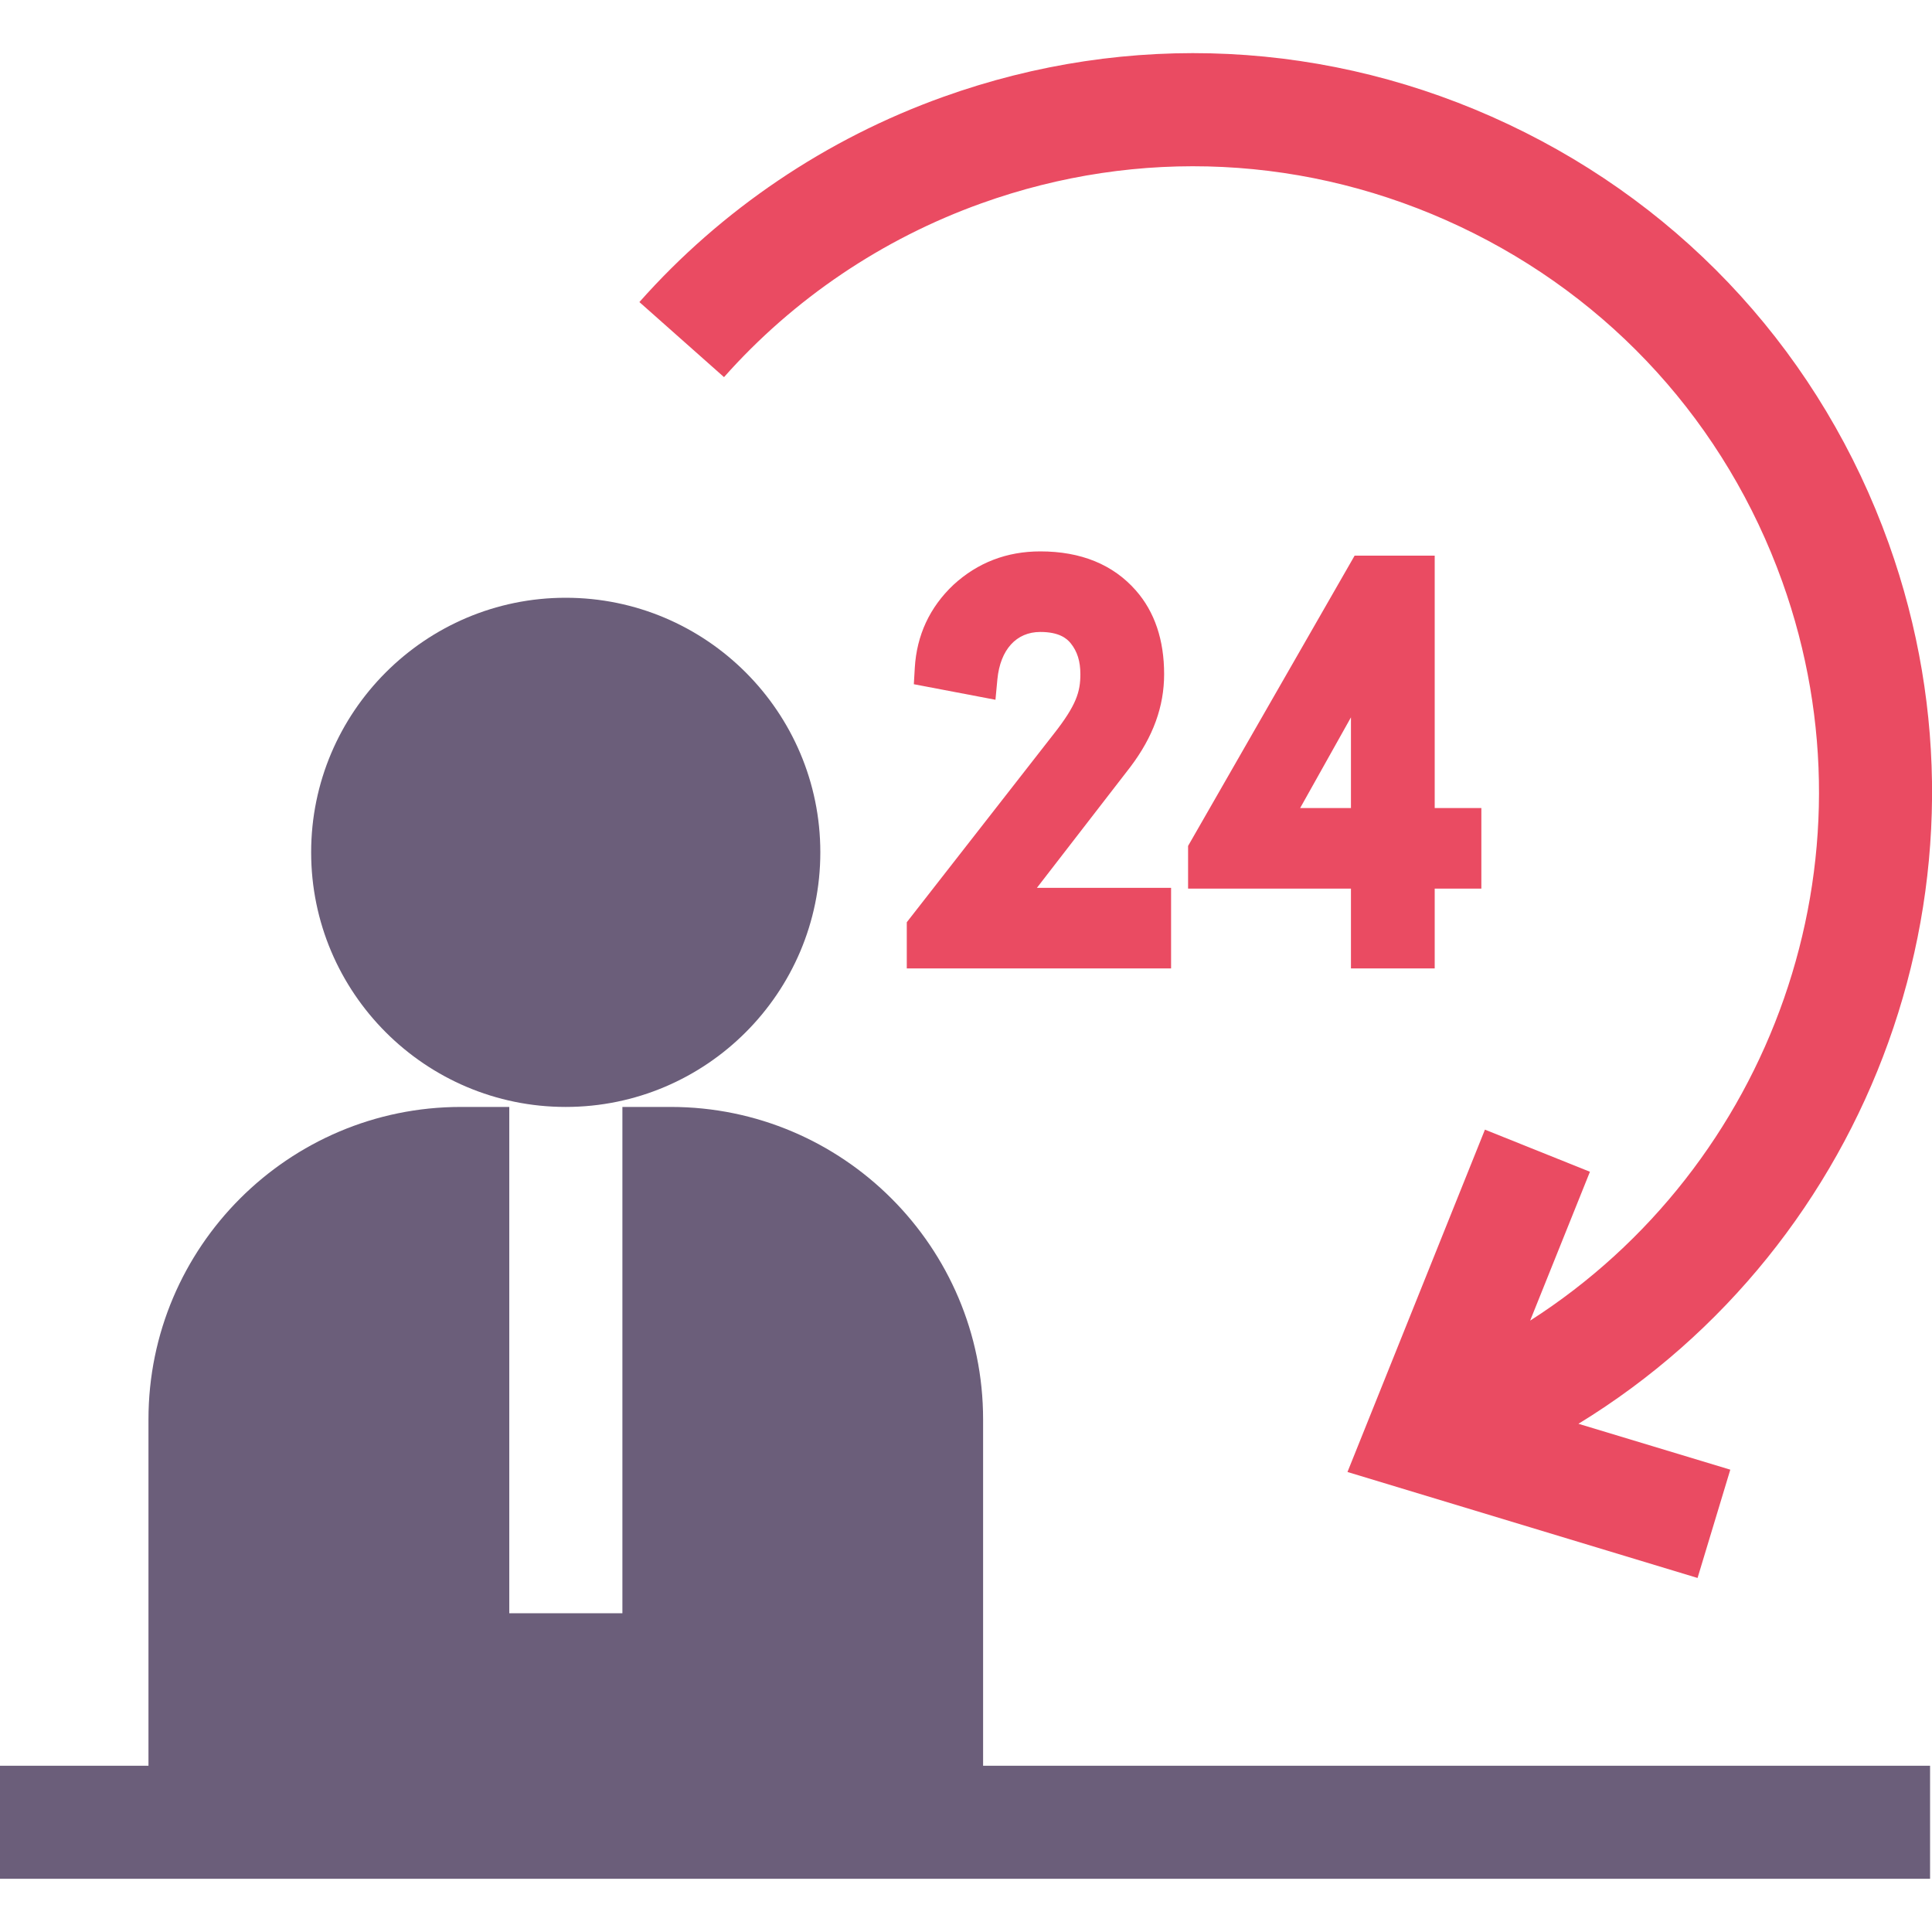 <svg width="20" height="20" viewBox="0 0 20 20" fill="none" xmlns="http://www.w3.org/2000/svg">
<g clip-path="url(#clip0_6478_4045)">
<path d="M5.856 6.188C4.403 6.188 3.221 7.37 3.221 8.823C3.221 10.277 4.403 11.459 5.856 11.459C7.31 11.459 8.492 10.277 8.492 8.823C8.492 7.37 7.31 6.188 5.856 6.188Z" fill="#6B5E7A"/>
<path d="M10.177 18.279V14.693C10.177 12.91 8.727 11.459 6.944 11.459H6.443V16.7H5.272V11.459H4.771C2.988 11.459 1.537 12.909 1.537 14.693V18.279H0V19.449H19.98V18.279H10.177Z" fill="#6B5E7A"/>
<path d="M19.552 5.626C18.862 3.701 17.464 2.16 15.615 1.287C13.767 0.414 11.688 0.313 9.764 1.003C8.554 1.436 7.466 2.171 6.619 3.127L7.495 3.904C8.213 3.094 9.134 2.472 10.159 2.105C11.789 1.52 13.549 1.606 15.115 2.346C16.681 3.086 17.865 4.391 18.45 6.021C19.488 8.919 18.33 12.078 15.84 13.671L16.459 12.13L15.372 11.694L13.949 15.238L17.573 16.335L17.912 15.214L16.34 14.739C19.369 12.887 20.795 9.097 19.552 5.626Z" fill="#EA4B62"/>
<path d="M11.701 7.94C11.937 7.628 12.051 7.314 12.051 6.979C12.051 6.625 11.953 6.334 11.759 6.113C11.523 5.844 11.19 5.708 10.769 5.708C10.422 5.708 10.12 5.824 9.869 6.055C9.624 6.287 9.49 6.576 9.47 6.912L9.46 7.083L10.305 7.244L10.325 7.031C10.355 6.725 10.521 6.542 10.769 6.542C10.964 6.542 11.043 6.609 11.083 6.658C11.152 6.743 11.184 6.845 11.184 6.979C11.184 7.161 11.143 7.299 10.909 7.597L9.387 9.547V10.025H12.123V9.191H10.734L11.701 7.94Z" fill="#EA4B62"/>
<path d="M14.852 8.365V5.752H14.023L12.299 8.757V9.199H13.985V10.025H14.852V9.199H15.335V8.365H14.852ZM13.459 8.365L13.985 7.426V8.365H13.459Z" fill="#EA4B62"/>
</g>
<defs>
<clipPath id="clip0_6478_4045">
<rect width="20" height="20" fill="white"/>
</clipPath>
</defs>
</svg>

